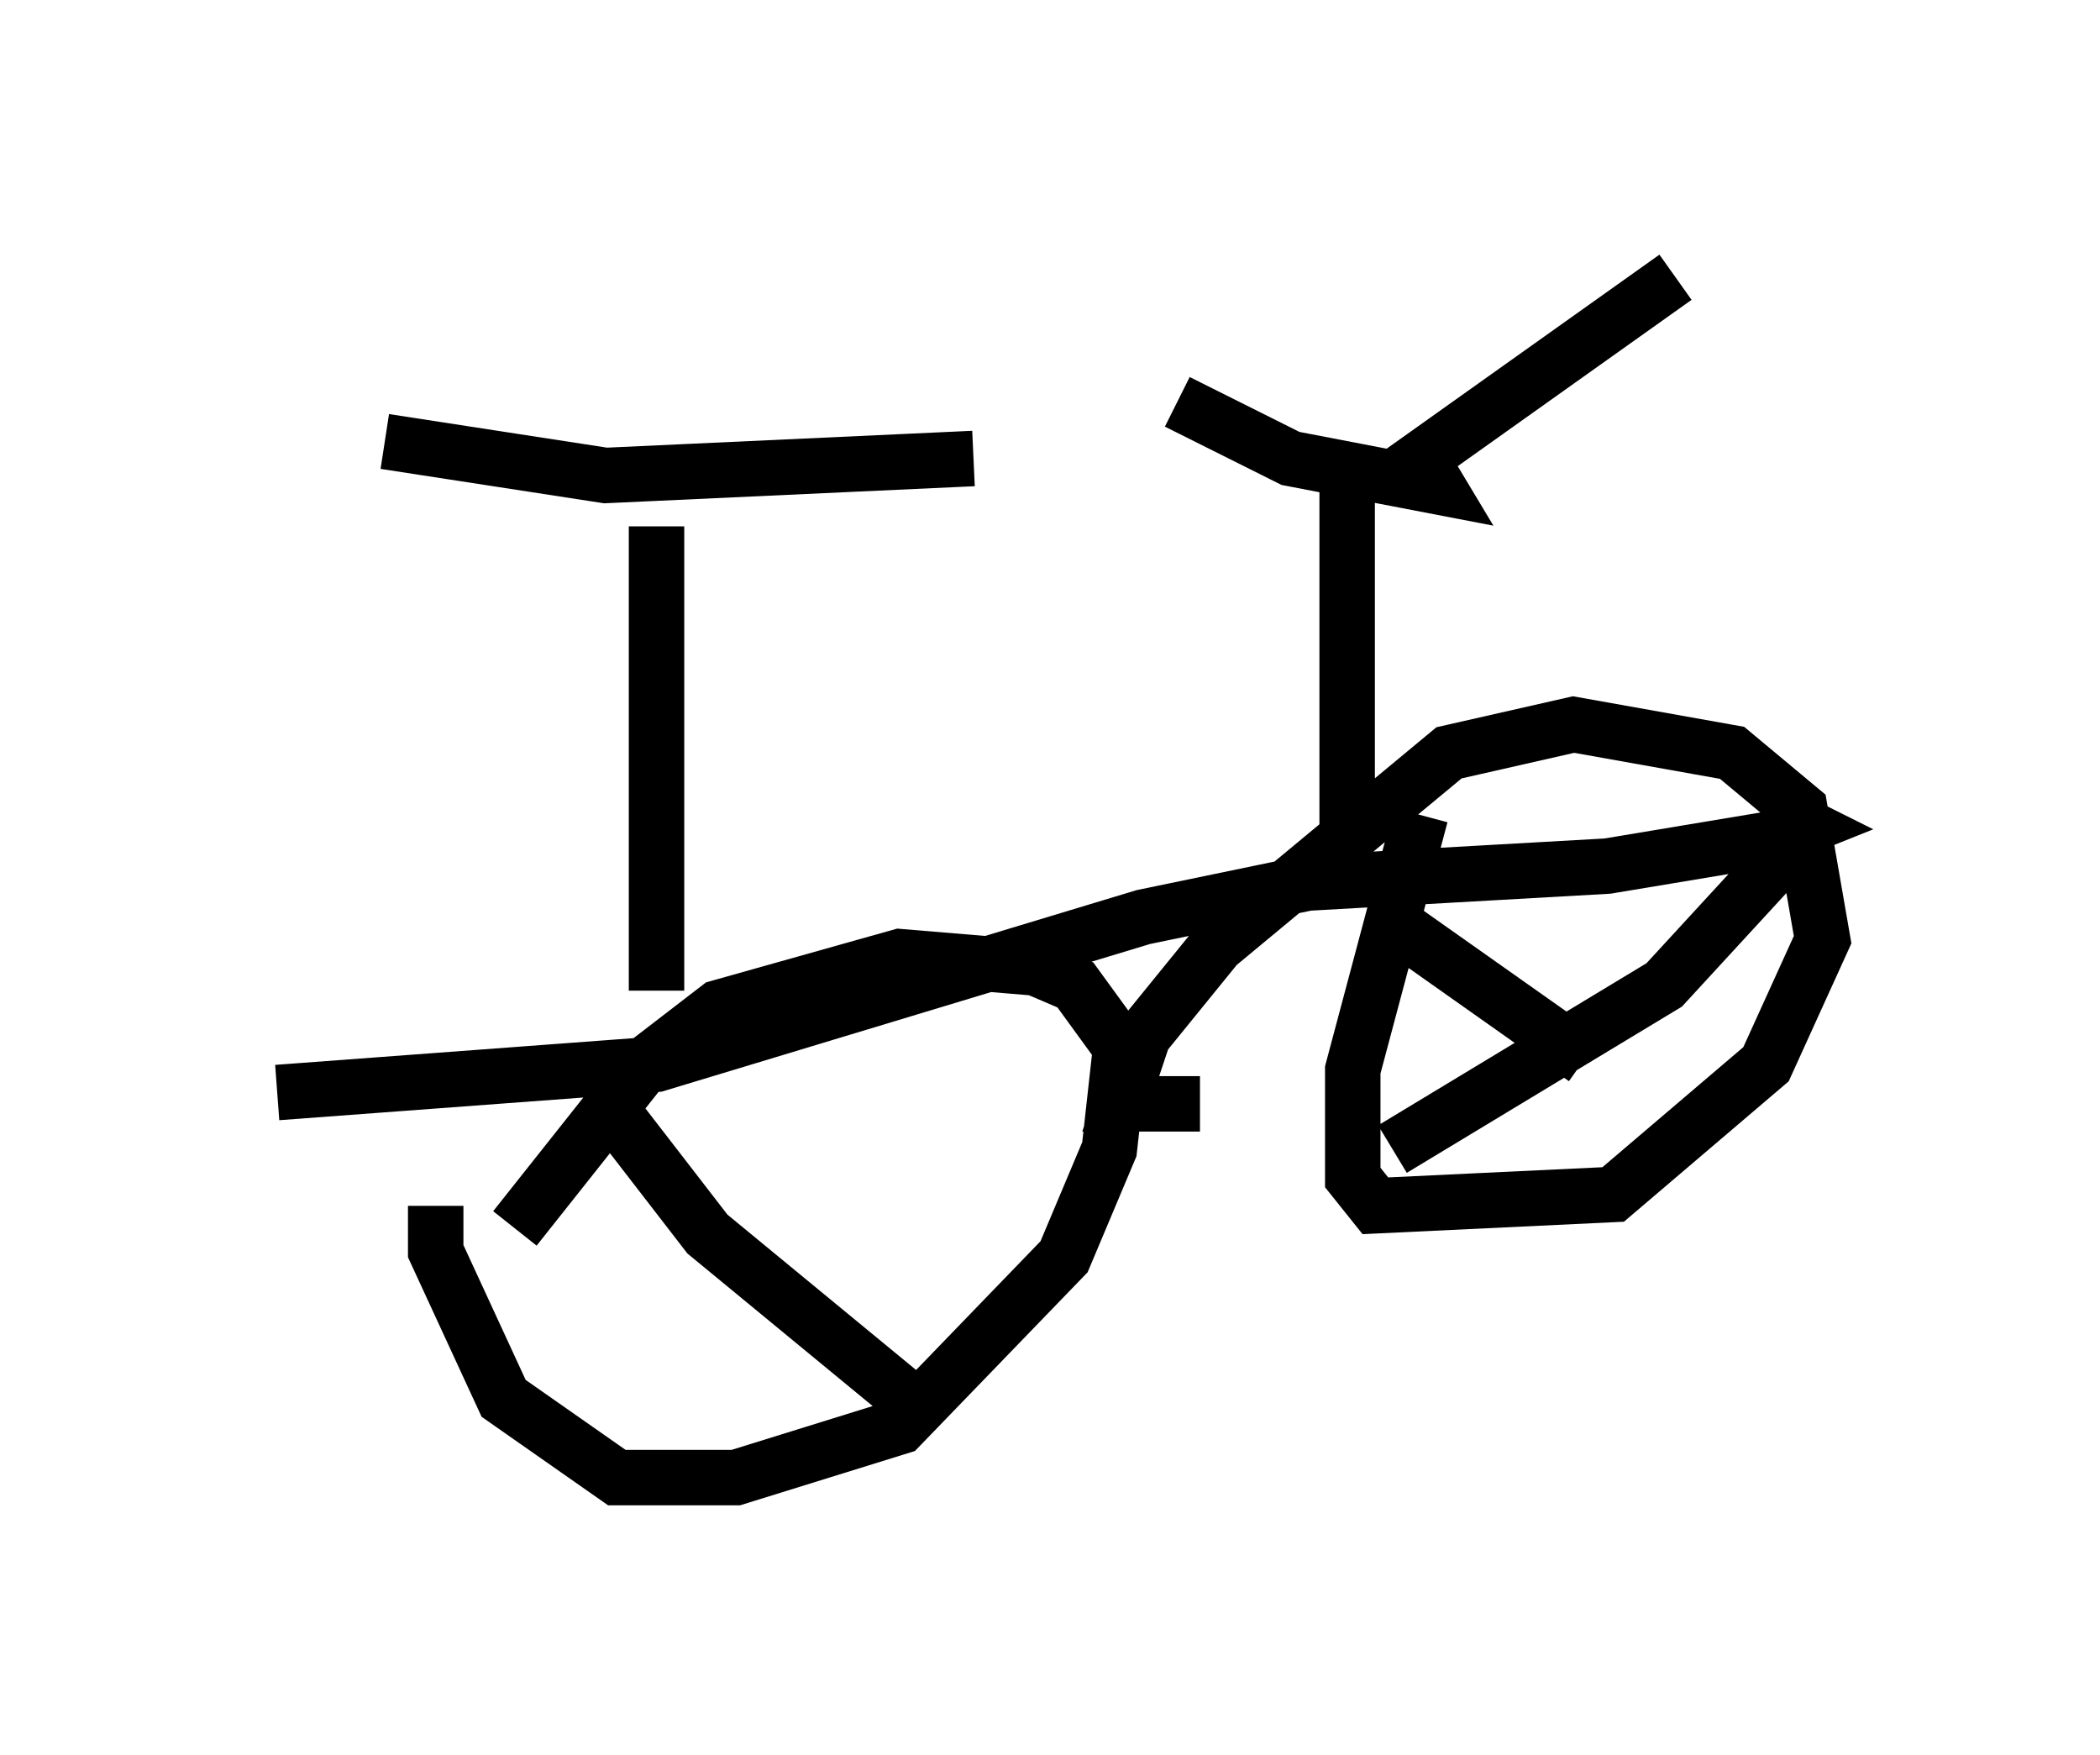 <?xml version="1.0" encoding="utf-8" ?>
<svg baseProfile="full" height="31.642" version="1.1" width="37.869" xmlns="http://www.w3.org/2000/svg" xmlns:ev="http://www.w3.org/2001/xml-events" xmlns:xlink="http://www.w3.org/1999/xlink"><defs /><rect fill="white" height="31.642" width="37.869" x="0" y="0" /><path d="M11.533, 8.981 m0.306, 0.51 l0.0, 8.371 m-4.9, -9.902 l3.981, 0.613 6.635, -0.306 m6.738, 0.408 l0.0, 6.431 m-3.063, -7.861 l2.042, 1.021 2.654, 0.51 l-0.306, -0.51 4.594, -3.267 m-25.215, 14.7 l6.84, -0.51 8.779, -2.654 l2.96, -0.613 5.41, -0.306 l3.063, -0.51 0.51, -0.204 l-0.204, -0.102 m-24.5, 6.942 l0.0, 0.817 1.225, 2.654 l2.042, 1.429 2.144, 0.0 l2.96, -0.919 2.96, -3.063 l0.817, -1.94 0.204, -1.838 l-0.817, -1.123 -0.715, -0.306 l-2.45, -0.204 -3.267, 0.919 l-1.327, 1.021 -2.348, 2.96 m16.334, -7.452 l-1.225, 4.594 0.0, 1.94 l0.408, 0.51 4.288, -0.204 l2.756, -2.348 1.021, -2.246 l-0.408, -2.348 -1.225, -1.021 l-2.858, -0.51 -2.246, 0.51 l-4.185, 3.471 -1.327, 1.633 l-0.408, 1.225 1.429, 0.0 m3.471, -3.267 l3.471, 2.45 m-3.471, 1.633 l4.9, -2.96 2.348, -2.552 m-21.336, 4.798 l1.735, 2.246 3.471, 2.858 " fill="none" stroke="black" stroke-width="1" /></svg>